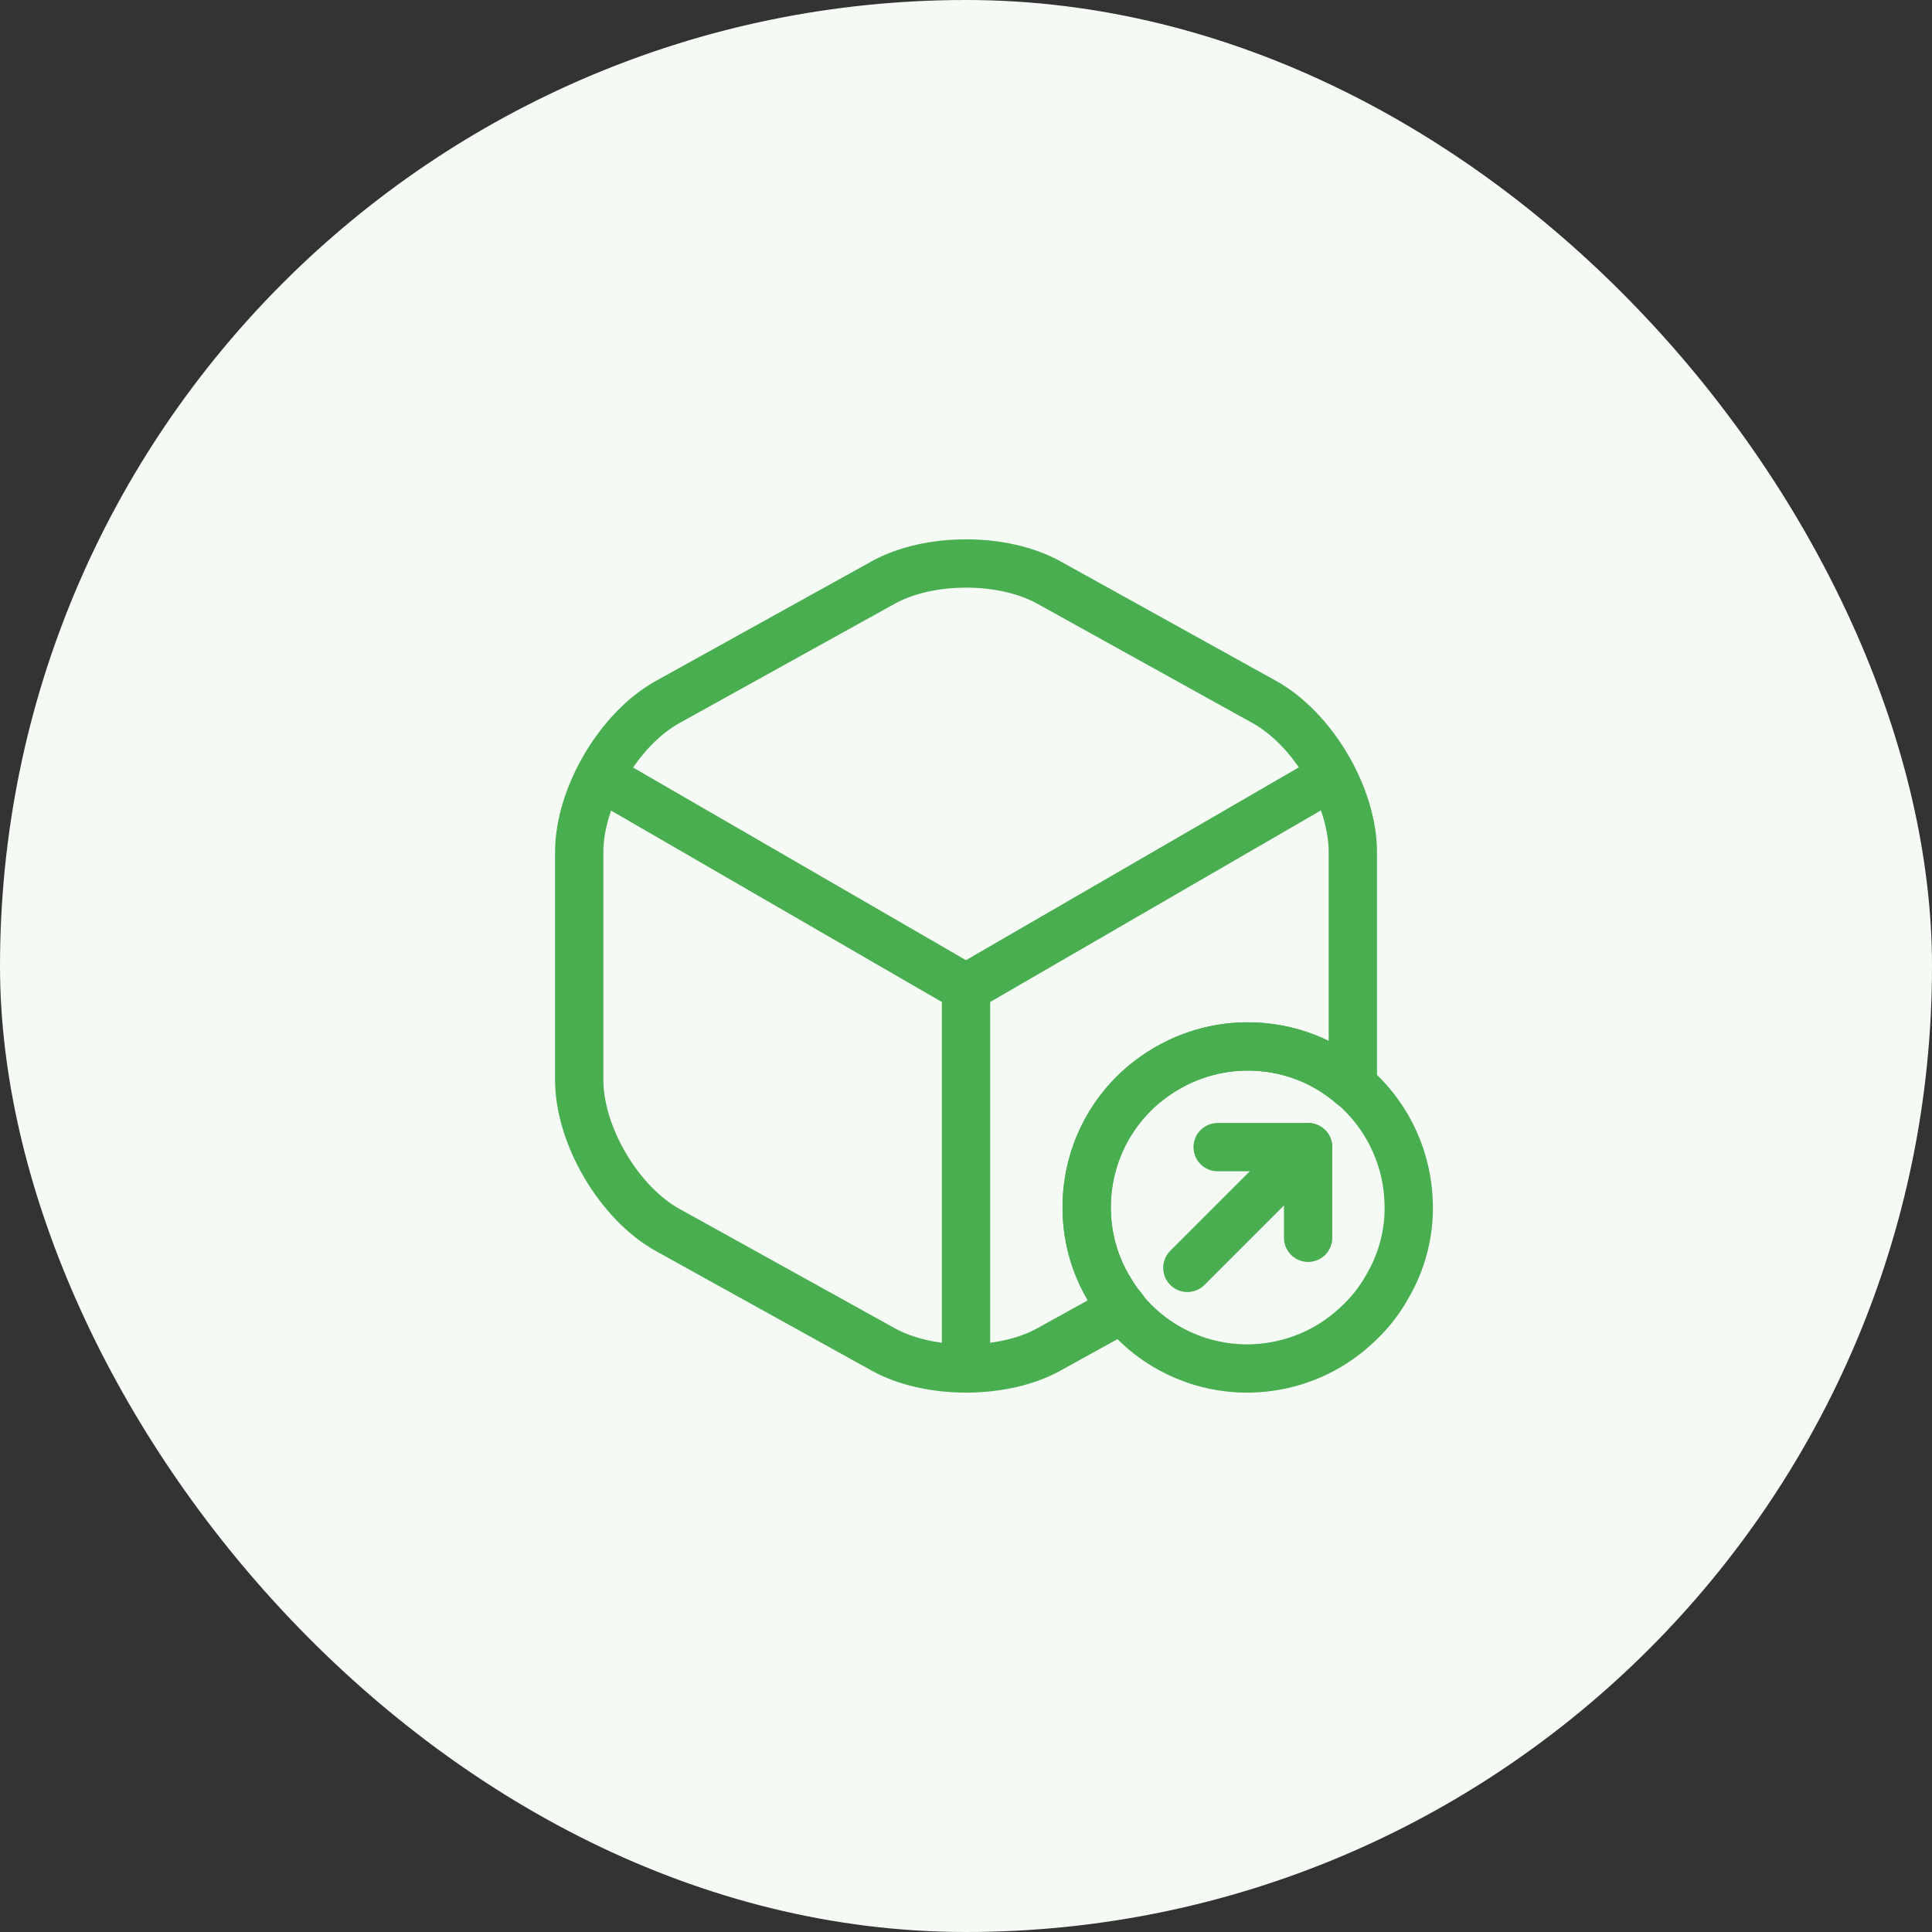 <svg width="40" height="40" viewBox="0 0 40 40" fill="none" xmlns="http://www.w3.org/2000/svg">
<rect x="0" y="0" width="40" height="40" fill="#333333" stroke="none"/>
<rect width="40" height="40" rx="20" fill="#F5FAF5"/>
<path d="M29.166 24.924C29.183 25.549 29.016 26.141 28.716 26.649C28.549 26.949 28.324 27.224 28.074 27.449C27.499 27.983 26.741 28.308 25.899 28.333C24.683 28.358 23.608 27.733 23.016 26.774C22.699 26.283 22.508 25.691 22.499 25.066C22.474 24.016 22.941 23.066 23.691 22.441C24.258 21.974 24.974 21.683 25.758 21.666C27.599 21.624 29.124 23.083 29.166 24.924Z" stroke="#48AE50" stroke-miterlimit="10" stroke-linecap="round" stroke-linejoin="round"/>
<path d="M25.21 23.75H27.083V25.627" stroke="#48AE50" stroke-linecap="round" stroke-linejoin="round"/>
<path d="M27.083 23.75L24.583 26.25" stroke="#48AE50" stroke-linecap="round" stroke-linejoin="round"/>
<path d="M12.642 16.199L20 20.457L27.308 16.224" stroke="#48AE50" stroke-linecap="round" stroke-linejoin="round"/>
<path d="M20 28.007V20.449" stroke="#48AE50" stroke-linecap="round" stroke-linejoin="round"/>
<path d="M28.009 17.642V22.358C28.009 22.4 28.009 22.433 28 22.475C27.417 21.966 26.667 21.666 25.834 21.666C25.05 21.666 24.326 21.942 23.75 22.4C22.984 23.008 22.5 23.95 22.5 25C22.5 25.625 22.675 26.216 22.984 26.716C23.059 26.85 23.151 26.975 23.25 27.091L21.726 27.933C20.776 28.466 19.226 28.466 18.276 27.933L13.825 25.466C12.817 24.908 11.992 23.508 11.992 22.358V17.642C11.992 16.491 12.817 15.091 13.825 14.533L18.276 12.066C19.226 11.533 20.776 11.533 21.726 12.066L26.175 14.533C27.184 15.091 28.009 16.491 28.009 17.642Z" stroke="#48AE50" stroke-linecap="round" stroke-linejoin="round"/>
</svg>
